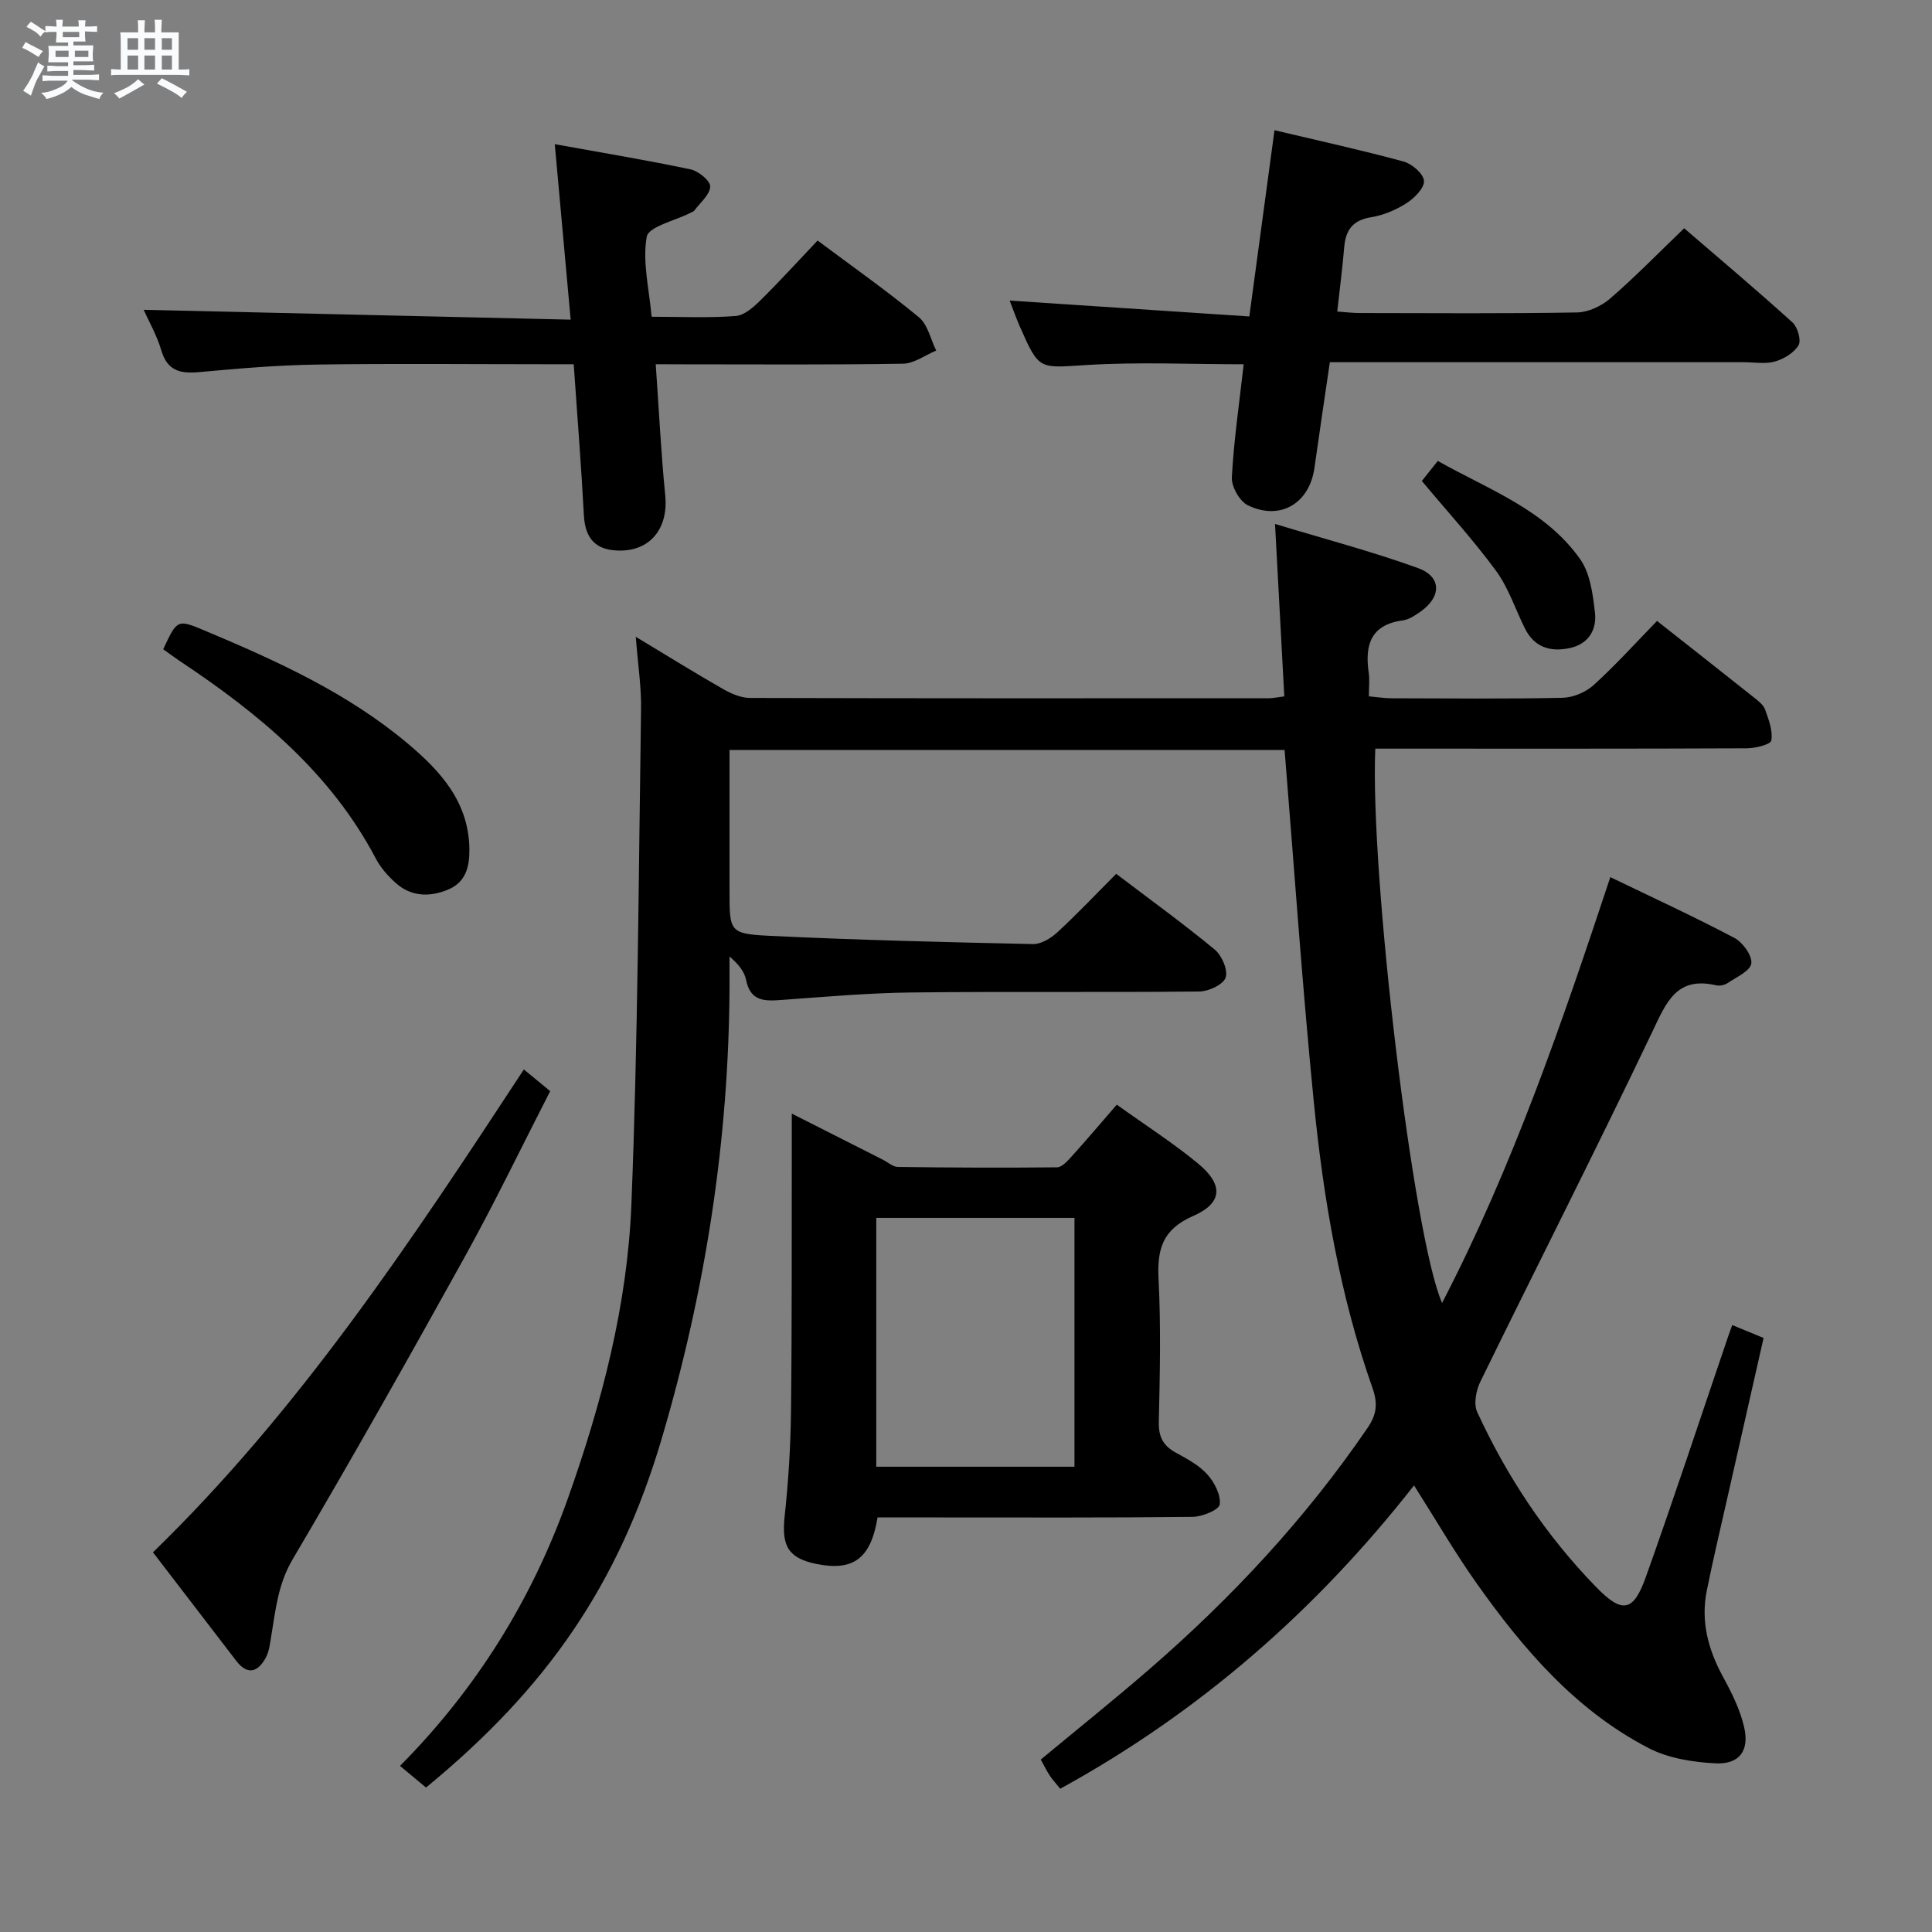 <svg enable-background="new 0 0 400 400" viewBox="0 0 400 400" xmlns="http://www.w3.org/2000/svg"><rect x="0" y="0" width="400" height="400" fill="#808080" stroke="none"/><path d="m6.8 9.5c.6.3 1.3.7 2.1 1.1-.4.4-.7.8-.9 1.2-.7-.4-1.3-.8-1.8-1.1s-1.1-.6-1.6-.8c.2-.4.5-.8.7-1.2.4.2.8.5 1.5.8zm.9 6.9c-.3.6-.5 1.1-.7 1.7s-.4 1.1-.6 1.7c-.6-.4-1.1-.7-1.6-1 .7-1 1.2-1.8 1.5-2.4.3-.5.6-1.1.8-1.7.3-.6.5-1.2.8-1.8.3.3.8.6 1.3.8-.7 1.3-1.2 2.2-1.5 2.7zm.1-11c.4.3 1 .7 1.7 1.1-.5.2-.8.6-1.1 1.1-.5-.6-1-1-1.4-1.2s-.9-.6-1.5-.8c.2-.4.5-.7.9-1.1.5.3.9.6 1.4.9zm10.5 13.1c1 .4 2 .6 3.1.7-.4.4-.7.8-.8 1.3-.9-.2-1.9-.6-3-.9-1-.4-2-.9-2.8-1.6-.5.4-1.1.9-1.9 1.3s-1.9.9-3.3 1.2c-.1-.3-.5-.8-1.1-1.3 1 0 2.1-.3 3.2-.8 1.2-.5 1.9-1 2.3-1.7h-3.2c-.4 0-1 0-2 .1v-1.2c1 0 1.7.1 2 .1h3.3v-1h-2.3c-.2 0-.9 0-2 .1v-1.2c1.2 0 1.9.1 2 .1h2.3v-.8h-4.1c0-.7.1-1.2.1-1.6 0-.5 0-1.1-.1-1.8h4.1v-.7h-2.5c0-.6.1-1.1.1-1.6v-.6h-.5c-.4 0-1 0-1.8.1v-1.3c1.2 0 1.9.1 2.1.1h.2c0-.3 0-.8-.1-1.4h1.4c0 .6-.1 1-.1 1.4h3.4c0-.4 0-.8-.1-1.3h1.5c0 .4-.1.9-.1 1.3.7 0 1.5 0 2.5-.1v1.2c-1 0-1.8-.1-2.5-.1v.6c0 .3 0 .8.1 1.5h-2.5v.8h4.1c0 .7-.1 1.3-.1 1.8s0 1 .1 1.5h-4.1v.8h1.4c.8 0 1.8 0 2.9-.1v1.2c-1 0-1.9-.1-2.8-.1h-1.5v1h3.2c.3 0 1 0 2.1-.1v1.2c-1.1 0-1.8-.1-2.1-.1h-3.4l-.1.1c1.4 1 2.4 1.5 3.4 1.9zm-4.1-6.7v-1.3h-2.7v1.3zm2.2-4.1v-1.1h-3.4v1.1zm1.9 4.1v-1.3h-2.8v1.3z" fill="#fafbfc"/><path d="m37 6.7v2.3 5.4c1 0 1.8 0 2.2-.1v1.3c-.6 0-1.5-.1-2.5-.1h-11.9c-.7 0-1.3 0-1.8.1v-1.3c.5 0 1.1.1 2 .1v-5.2c0-1 0-1.8-.1-2.5h3.7c0-1.3 0-2.1-.1-2.5h1.5c0 .4-.1 1.3-.1 2.5h2.2c0-1.2 0-2.1-.1-2.6h1.5c0 .4-.1 1.3-.1 2.6zm-12.3 13.7c-.3-.4-.7-.8-1.1-1.1 1.1-.4 2.1-.9 2.9-1.3.8-.5 1.5-1 2.1-1.6.4.4.9.8 1.3 1.1-2.5 1.4-4.2 2.4-5.2 2.9zm3.9-10.1v-2.4h-2.2v2.4zm0 4.1v-2.9h-2.2v2.9zm3.5-4.1v-2.4h-2.2v2.4zm0 4.1v-2.9h-2.2v2.9zm.4 2.9 1-1.1c.6.3 1.4.7 2.5 1.3s2 1.1 2.7 1.5c-.4.4-.8.8-1.1 1.3-.8-.8-2.5-1.7-5.1-3zm3.1-7v-2.4h-2.1v2.4zm0 4.1v-2.9h-2.1v2.9z" fill="#fafbfc"/><g fill="#000001"><path d="m131.63 131.84c6.77 4.08 12.38 7.57 18.11 10.84 1.67.95 3.68 1.82 5.54 1.82 35.83.1 71.66.08 107.49.06.8 0 1.61-.19 3.13-.38-.63-11.68-1.25-23.2-1.92-35.7 10.19 3.09 20.05 5.68 29.59 9.13 4.96 1.79 4.89 6.01.46 9.07-1.08.75-2.31 1.59-3.55 1.76-6.68.87-7.94 5.09-7.1 10.84.21 1.45.03 2.95.03 4.89 1.77.16 3.19.39 4.62.4 11.83.03 23.67.15 35.49-.1 2.2-.05 4.83-1.17 6.47-2.67 4.54-4.13 8.67-8.71 13.08-13.24 6.97 5.5 13.51 10.62 20 15.79.9.72 2 1.53 2.36 2.53.75 2.07 1.65 4.41 1.3 6.43-.15.84-3.34 1.62-5.15 1.62-23.83.11-47.66.07-71.49.07-1.79 0-3.58 0-5.35 0-1.12 26.04 7.92 101.54 13.83 114.76 14.65-28.26 24.8-57.92 34.83-88.16 8.76 4.23 17.34 8.18 25.68 12.58 1.73.91 3.72 3.66 3.51 5.29-.2 1.55-3.07 2.82-4.88 4.05-.63.43-1.66.65-2.4.48-8.23-1.93-10.33 3.56-13.22 9.63-11.58 24.29-23.79 48.28-35.61 72.45-.88 1.81-1.41 4.61-.64 6.27 6.17 13.4 14.26 25.58 24.56 36.17 5.47 5.63 7.76 5.26 10.36-2.03 5.9-16.54 11.39-33.22 17.05-49.84.21-.61.43-1.22.83-2.31 2.12.87 4.07 1.68 6.49 2.67-2.54 11.23-5.07 22.32-7.57 33.42-1.42 6.31-2.93 12.61-4.2 18.96-1.26 6.32.3 12.13 3.35 17.74 1.81 3.32 3.57 6.83 4.4 10.48 1.12 4.88-1.01 7.72-5.95 7.47-4.67-.24-9.74-1.04-13.82-3.15-15.17-7.86-26.01-20.54-35.69-34.22-4.48-6.34-8.39-13.09-12.89-20.17-20.27 25.85-44.35 46.94-73.25 62.8-.77-.96-1.53-1.78-2.15-2.7-.64-.95-1.13-2-1.88-3.34 7.58-6.29 15.21-12.4 22.6-18.81 17.05-14.79 32.32-31.2 45.08-49.89 1.82-2.67 2.16-4.94 1.01-8.2-6.77-19.2-10.17-39.18-12.17-59.34-2.39-24.11-4.04-48.3-6.04-72.79-37.65 0-75.91 0-114.92 0v9.73 19.5c0 8.42-.02 8.85 8.47 9.26 18.1.87 36.23 1.31 54.35 1.7 1.68.04 3.72-1.2 5.05-2.43 4.14-3.82 8.01-7.92 12.19-12.11 7.03 5.34 13.89 10.3 20.41 15.69 1.47 1.22 2.77 4.26 2.24 5.8-.5 1.45-3.52 2.85-5.44 2.87-19.83.21-39.66-.03-59.49.2-8.96.1-17.92.89-26.87 1.54-3.53.26-6.57.41-7.48-4.13-.34-1.71-1.54-3.26-3.43-4.85 0 1.98.01 3.95 0 5.93-.1 31.96-4.99 63.24-14.02 93.82-8.92 30.22-23.76 51.73-48.82 72.3-1.7-1.41-3.45-2.87-5.38-4.48 15.88-16.02 27.38-34.56 34.81-55.53 6.96-19.63 12.26-39.85 13.09-60.66 1.36-34.08 1.49-68.21 2-102.32.11-4.61-.62-9.24-1.09-15.26z"/><path d="m163.93 230.56c6.78 3.43 12.81 6.49 18.85 9.54 1.03.52 2.06 1.48 3.11 1.5 10.99.15 21.98.2 32.96.08 1.03-.01 2.19-1.33 3.04-2.27 3.1-3.44 6.1-6.97 9.33-10.7 5.8 4.16 11.54 7.84 16.77 12.14 5.35 4.4 5.2 8.22-.99 10.92-6.38 2.79-7.45 6.93-7.13 13.14.5 9.8.27 19.65.05 29.47-.07 3.07.88 4.93 3.51 6.37 2.32 1.28 4.81 2.59 6.53 4.51 1.47 1.63 2.83 4.26 2.57 6.22-.15 1.12-3.62 2.55-5.61 2.57-17.65.2-35.31.12-52.96.12-4.13 0-8.27 0-12.27 0-1.4 8.54-5.05 11.14-12.55 9.65-5.95-1.18-7.35-3.72-6.69-9.87.79-7.26 1.24-14.59 1.32-21.89.21-18.65.13-37.31.16-55.96.01-1.58 0-3.17 0-5.54zm17.49 21.59v51.52h41.04c0-17.35 0-34.36 0-51.52-13.8 0-27.24 0-41.04 0z"/><path d="m209.04 62.23c16.65 1.1 32.98 2.19 49.62 3.29 1.81-13.43 3.47-25.72 5.21-38.56 9.18 2.18 18.01 4.11 26.72 6.48 1.74.47 4.12 2.53 4.23 4s-1.97 3.57-3.59 4.61c-2.19 1.4-4.79 2.51-7.34 2.92-3.82.61-5.29 2.66-5.59 6.24-.35 4.28-.92 8.55-1.44 13.29 1.81.13 3.24.31 4.67.31 14.99.02 29.98.14 44.96-.12 2.32-.04 5.04-1.3 6.84-2.85 5.15-4.45 9.91-9.35 15.36-14.58 7.26 6.25 14.96 12.74 22.42 19.49 1.07.97 1.86 3.71 1.26 4.73-.93 1.57-3.04 2.84-4.9 3.37-2 .57-4.29.14-6.46.14-26.65 0-53.29 0-79.94 0-1.8 0-3.61 0-5.74 0-1.1 7.53-2.18 14.71-3.19 21.89-1.03 7.34-7.09 11-13.79 7.73-1.7-.83-3.42-3.87-3.31-5.79.42-7.76 1.56-15.48 2.45-23.4-10.96 0-21.76-.51-32.49.15-9.86.61-9.84 1.17-13.8-7.85-.79-1.77-1.43-3.62-2.16-5.49z"/><path d="m135.76 75.41c.68 9.61 1.1 18.4 1.97 27.15.72 7.26-3.6 12.14-10.84 11.35-4.12-.45-5.78-3.1-6-7.2-.55-10.26-1.36-20.5-2.11-31.3-2.12 0-3.92 0-5.71 0-15.82 0-31.64-.17-47.46.07-8.12.12-16.25.81-24.35 1.56-3.92.36-6.61-.23-7.87-4.52-.92-3.13-2.61-6.05-3.65-8.38 29.21.67 58.46 1.35 88.41 2.04-1.13-12.51-2.16-23.84-3.29-36.33 9.77 1.77 18.99 3.29 28.13 5.22 1.62.34 4.1 2.38 4.05 3.55-.07 1.7-2.06 3.32-3.27 4.95-.18.25-.55.36-.85.51-3.16 1.62-8.64 2.82-9.02 4.95-.93 5.17.5 10.77 1.01 16.55 6.16 0 11.82.28 17.43-.16 1.82-.14 3.74-1.89 5.19-3.33 4.01-3.96 7.81-8.14 11.74-12.29 7.22 5.39 14.3 10.37 20.96 15.87 1.85 1.52 2.44 4.56 3.6 6.91-2.29.95-4.56 2.68-6.87 2.72-14.98.25-29.97.13-44.96.13-1.8-.02-3.6-.02-6.24-.02z"/><path d="m108.46 221.42c2.05 1.69 3.55 2.92 5.45 4.49-5.93 11.55-11.46 23.06-17.63 34.21-11.66 21.06-23.5 42.03-35.72 62.77-2.96 5.02-3.47 10.22-4.36 15.56-.27 1.61-.42 3.36-1.17 4.75-1.58 2.92-3.72 3.77-6.11.67-5.66-7.37-11.32-14.75-17.25-22.48 30.36-29.48 53.47-64.42 76.79-99.97z"/><path d="m33.79 134.42c2.93-6.27 2.92-6.25 8.84-3.76 14.72 6.19 29.24 12.78 41.61 23.13 6.85 5.73 12.8 12.16 12.94 21.94.05 3.72-.71 6.99-4.59 8.53-3.81 1.51-7.54 1.36-10.69-1.48-1.58-1.42-3.09-3.12-4.07-4.98-9.35-17.8-24.24-30.05-40.56-40.91-1.1-.74-2.16-1.53-3.48-2.47z"/><path d="m294.38 99.58c.64-.81 1.75-2.21 3.3-4.15 10.5 5.94 22.18 10.04 29.45 20.3 2.11 2.97 2.66 7.32 3.09 11.13.4 3.55-1.35 6.51-5.28 7.33-3.98.83-7.27-.18-9.2-4.04-2-3.99-3.4-8.41-5.99-11.95-4.67-6.37-10.04-12.23-15.37-18.62z"/></g></svg>